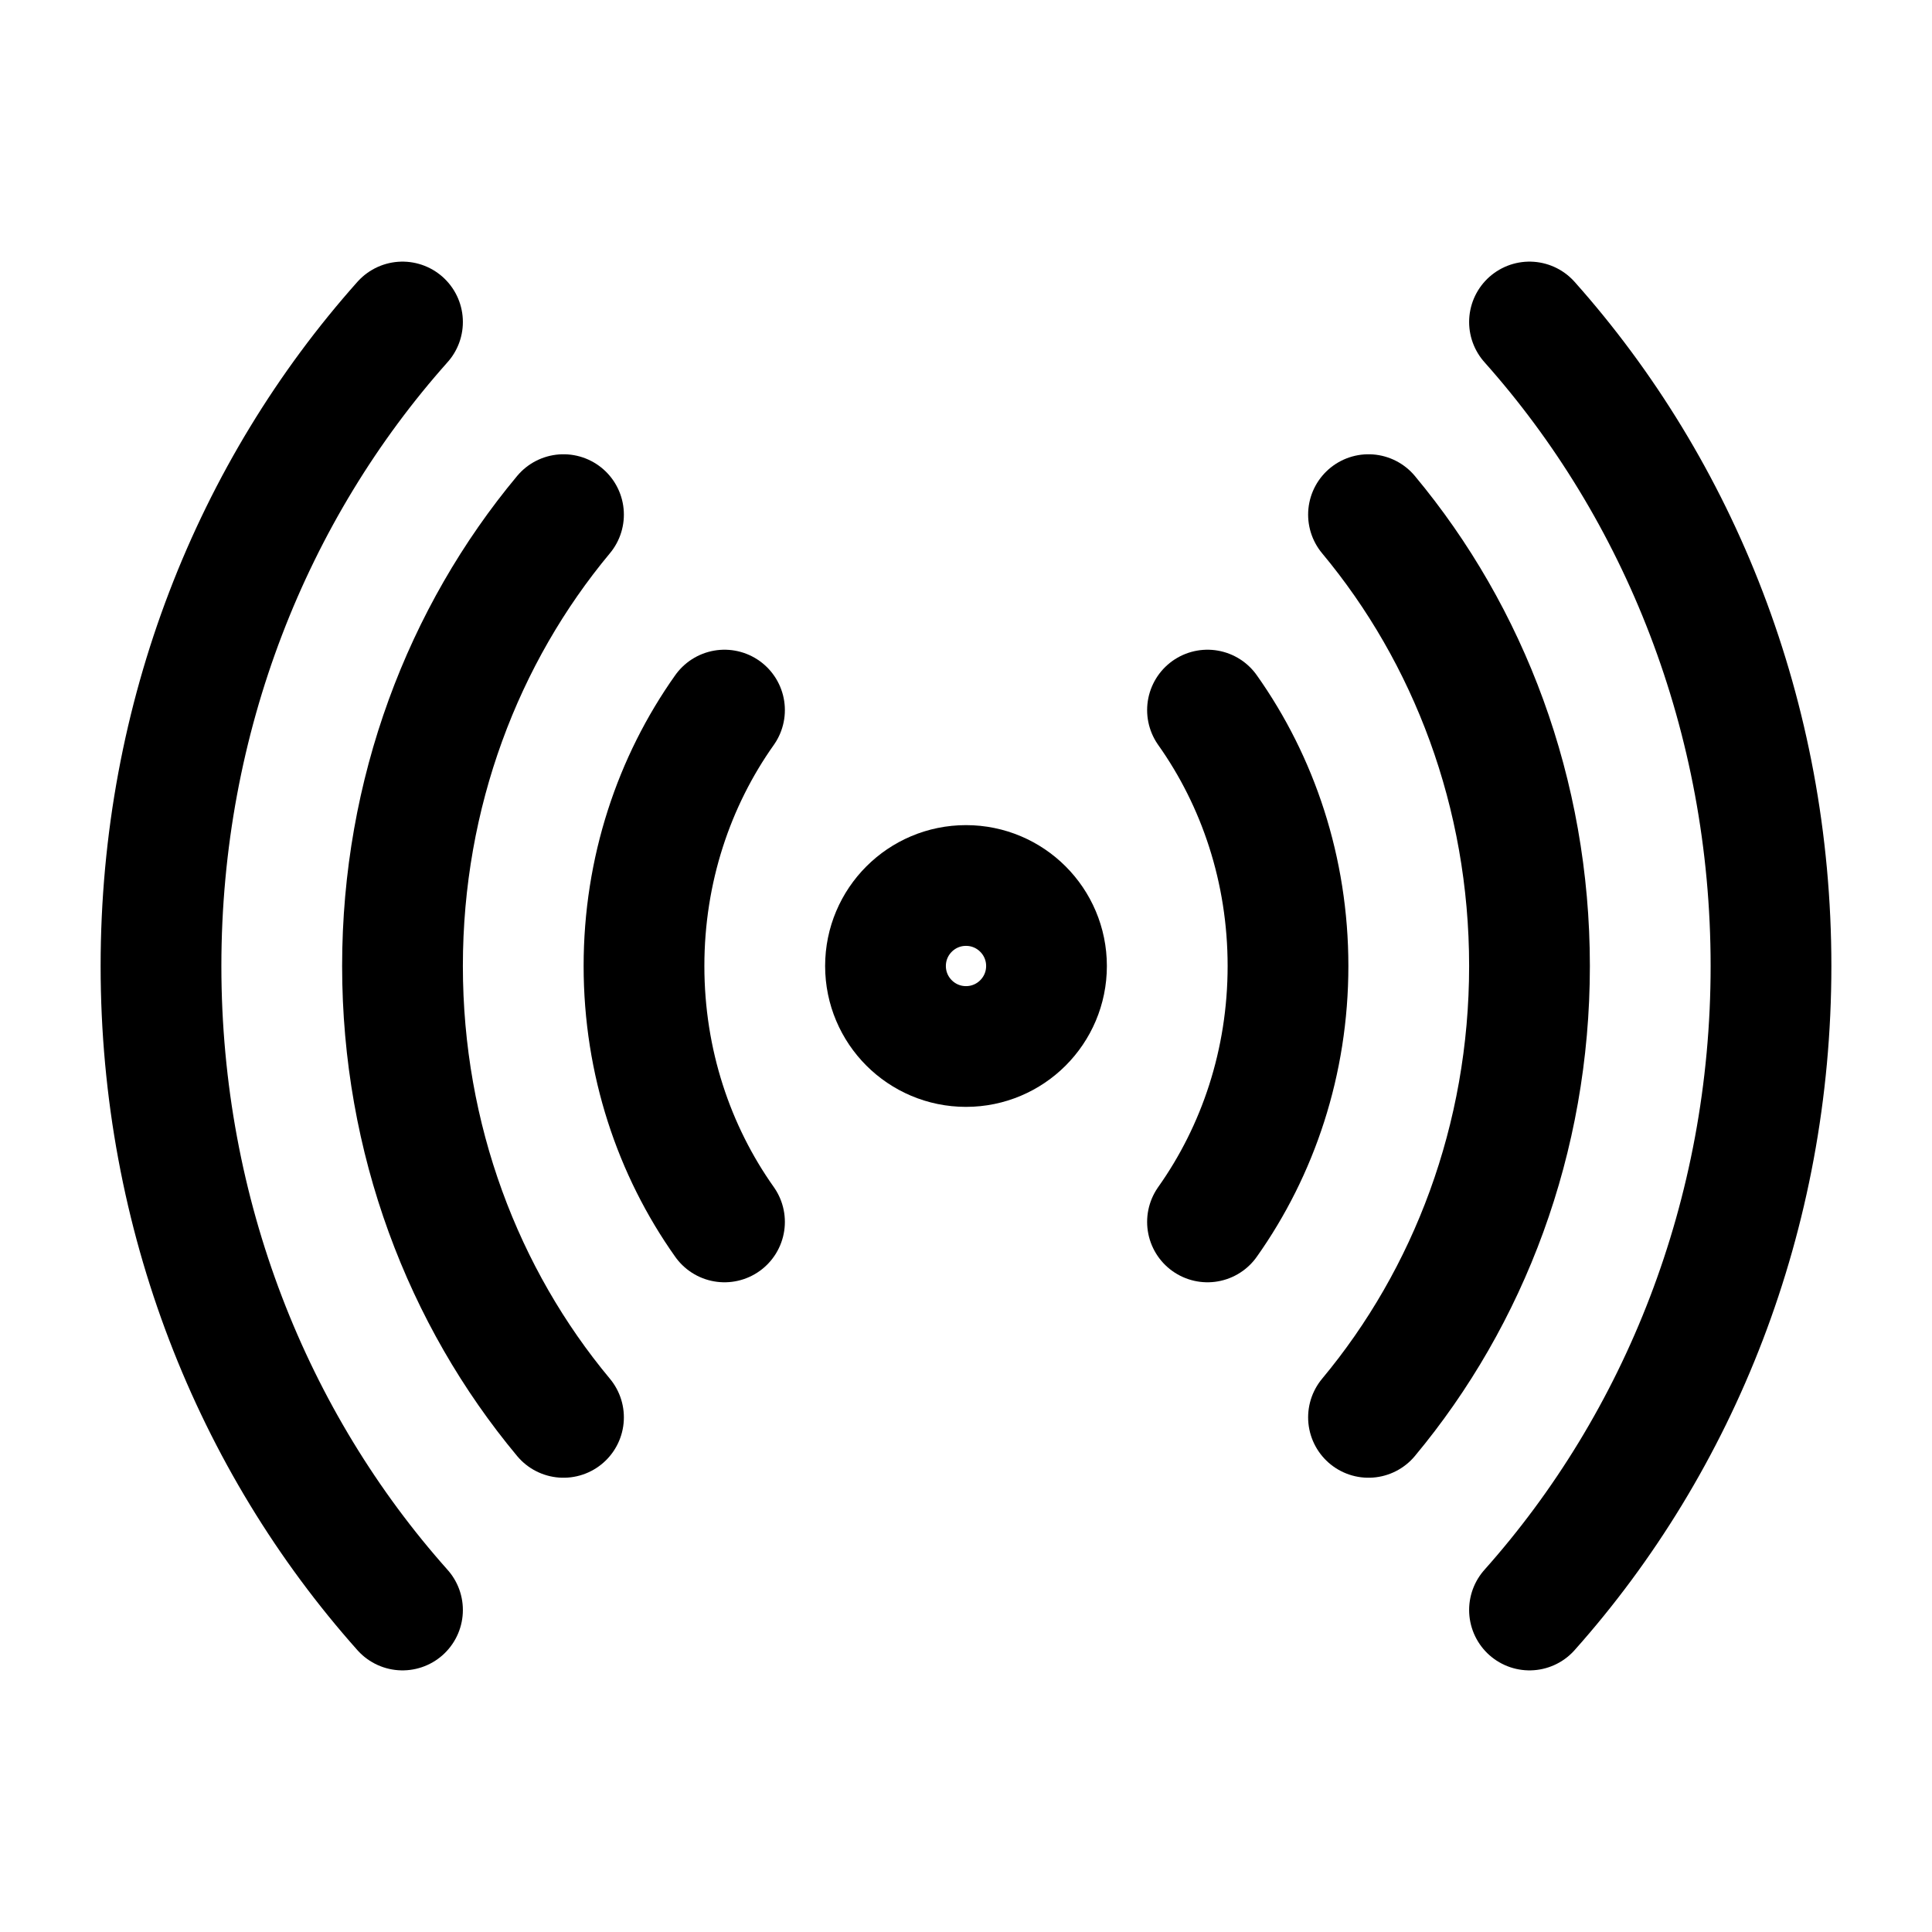 <svg width="24" height="24" viewBox="0 0 24 24" fill="none" xmlns="http://www.w3.org/2000/svg">
<path d="M9 8.821C8.372 9.707 8 10.807 8 12C8 13.193 8.372 14.293 9 15.179" stroke="black" stroke-width="1.5" stroke-linecap="round" stroke-linejoin="round"/>
<path d="M15 15.179C15.628 14.293 16 13.193 16 12C16 10.807 15.628 9.707 15 8.821" stroke="black" stroke-width="1.5" stroke-linecap="round" stroke-linejoin="round"/>
<path d="M7 6.393C5.755 7.887 5 9.85 5 12C5 14.15 5.755 16.113 7 17.607" stroke="black" stroke-width="1.5" stroke-linecap="round" stroke-linejoin="round"/>
<path d="M17 17.607C18.245 16.113 19 14.15 19 12C19 9.85 18.245 7.887 17 6.393" stroke="black" stroke-width="1.5" stroke-linecap="round" stroke-linejoin="round"/>
<path d="M5 4C3.14 6.087 2 8.903 2 12C2 15.097 3.14 17.913 5 20" stroke="black" stroke-width="1.5" stroke-linecap="round" stroke-linejoin="round"/>
<path d="M19 20C20.86 17.913 22 15.097 22 12C22 8.903 20.86 6.087 19 4" stroke="black" stroke-width="1.5" stroke-linecap="round" stroke-linejoin="round"/>
<circle cx="12" cy="12" r="1" stroke="black" stroke-width="1.5"/>
</svg>
